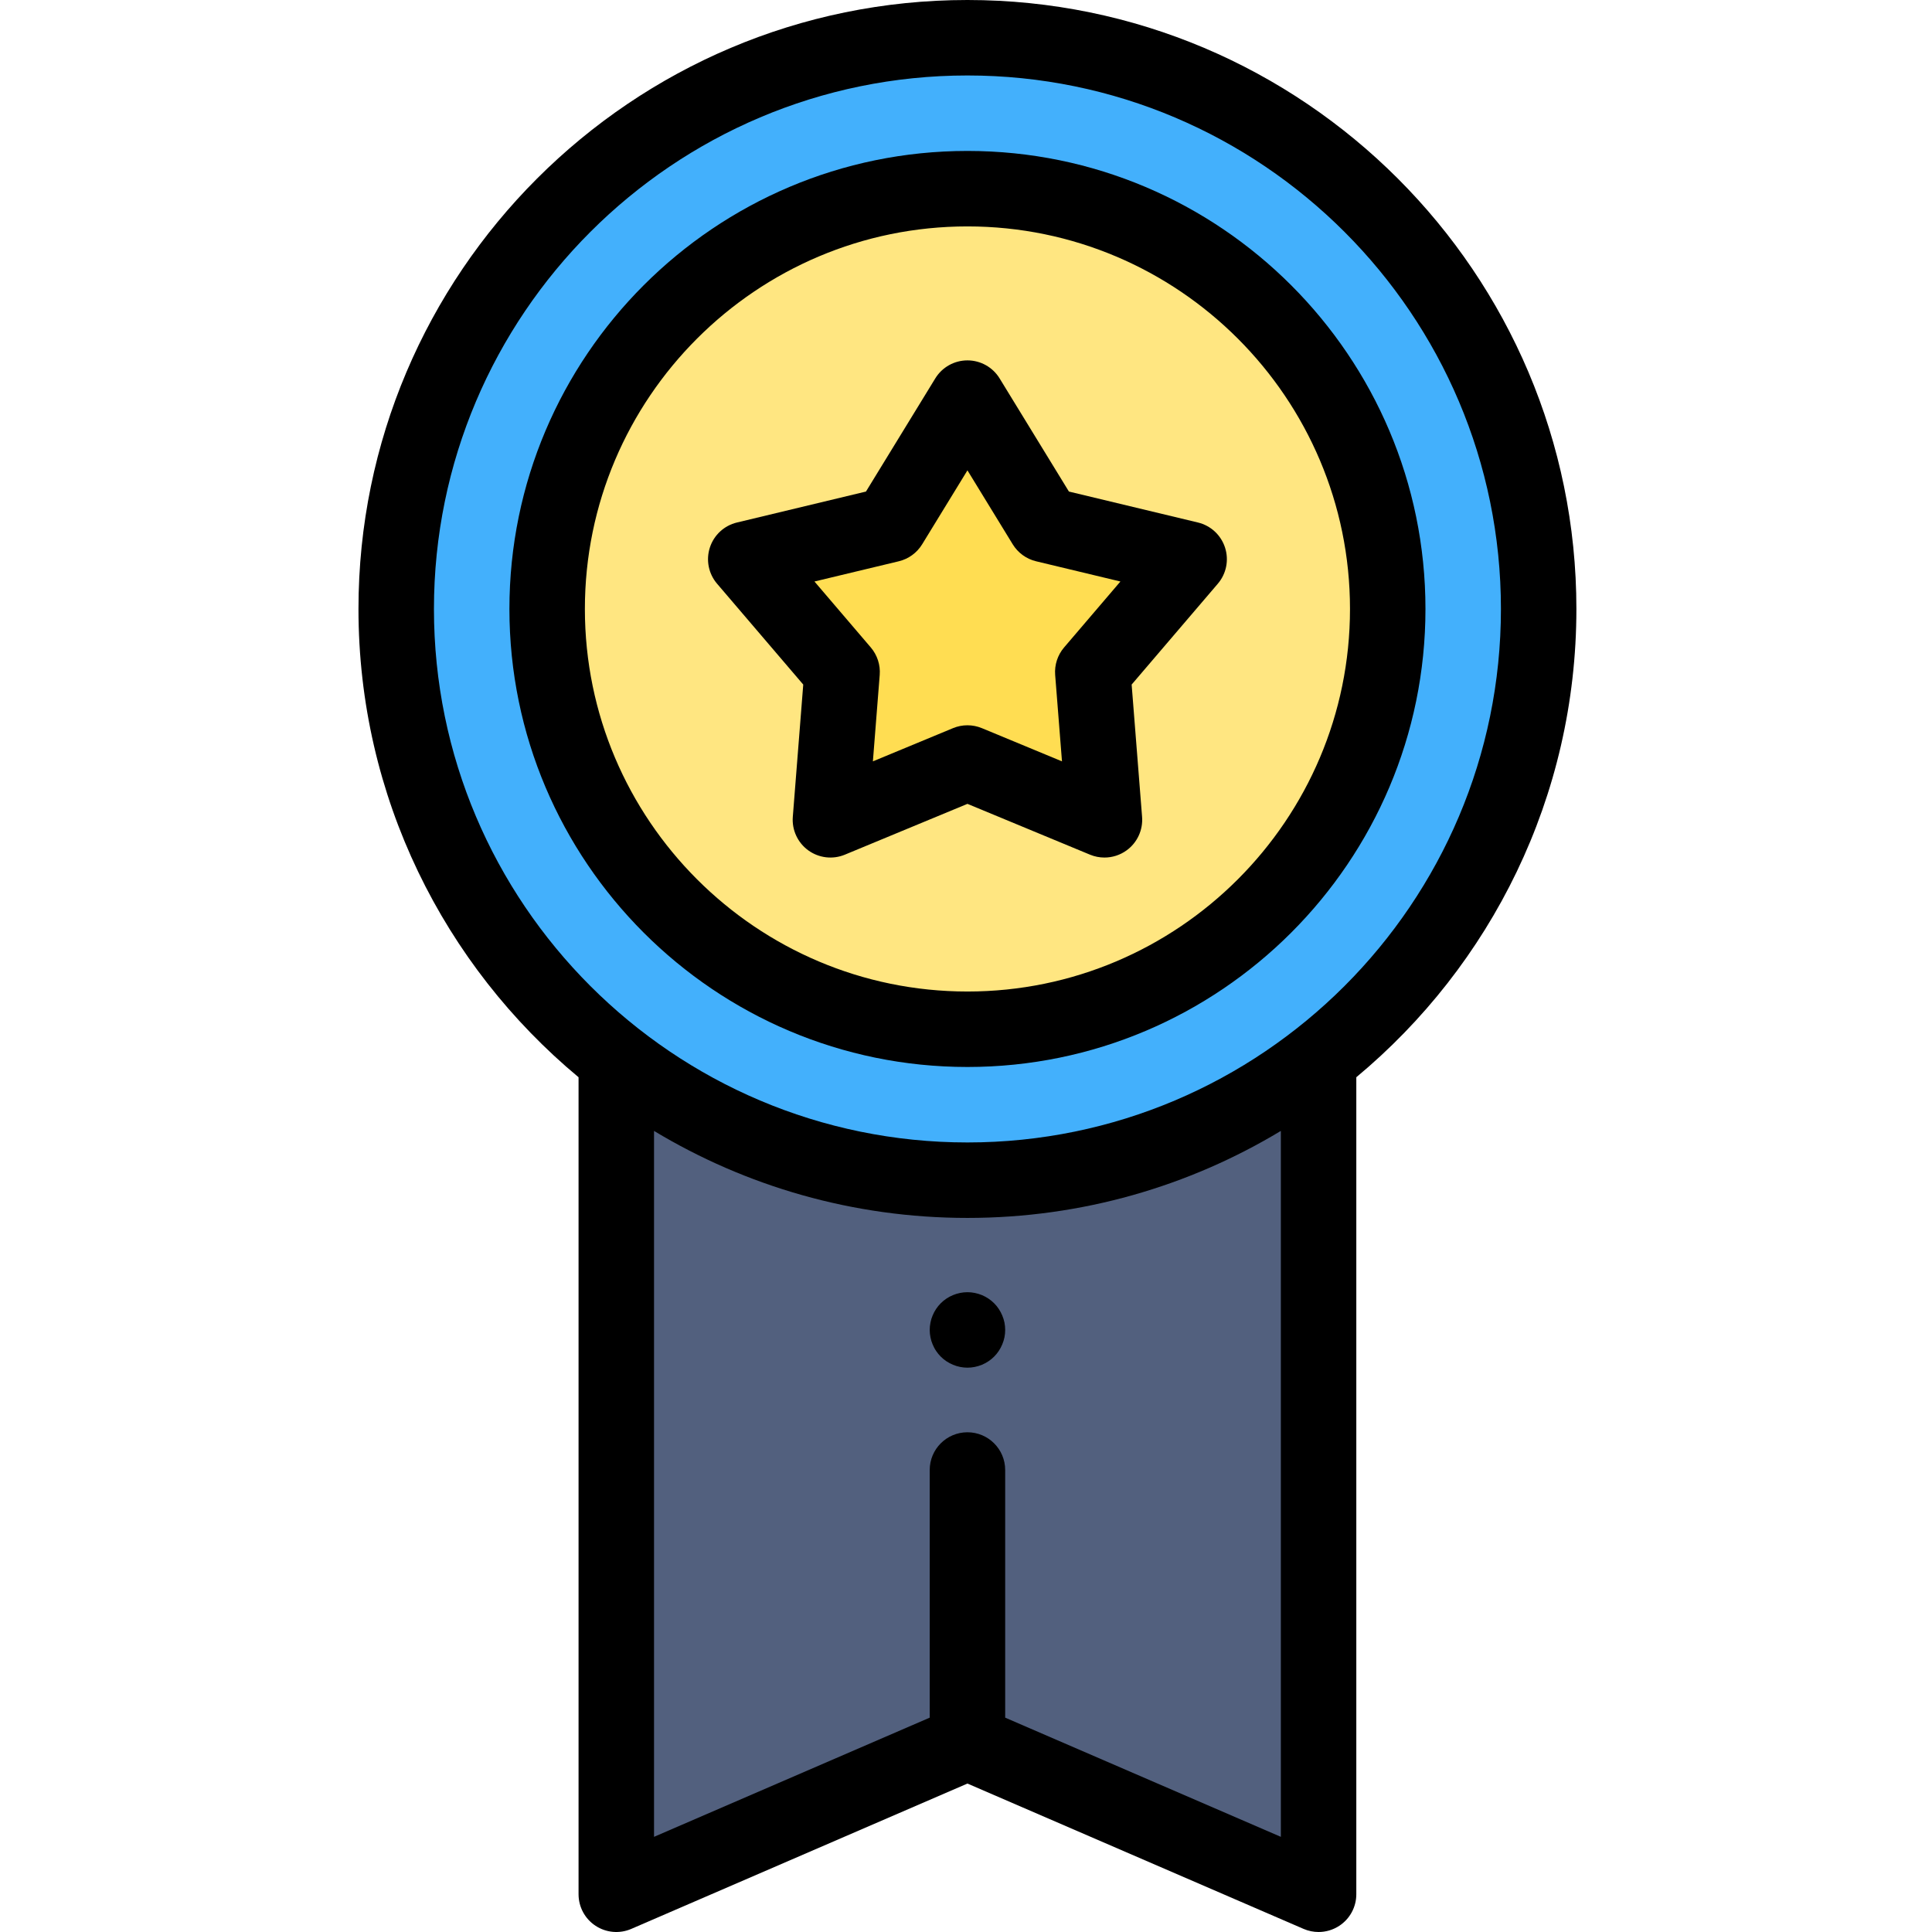 <svg height="512pt" viewBox="-95 0 512 512" width="512pt" xmlns="http://www.w3.org/2000/svg"><path d="m68.324 283.789v218.211l93.059-40.234 93.055 40.234v-218.211" fill="#52607e"/><path d="m312.762 161.383c0 83.605-67.773 151.379-151.379 151.379-83.605 0-151.383-67.773-151.383-151.379 0-83.605 67.777-151.383 151.383-151.383 83.605 0 151.379 67.777 151.379 151.383zm0 0" fill="#43b0fc"/><path d="m161.383 272.762c-61.418 0-111.383-49.965-111.383-111.379 0-61.418 49.965-111.383 111.383-111.383 61.414 0 111.379 49.965 111.379 111.383 0 61.414-49.965 111.379-111.379 111.379zm0 0" fill="#ffe681"/><path d="m161.383 282.762c-66.934 0-121.383-54.453-121.383-121.379 0-66.934 54.449-121.383 121.383-121.383 66.93 0 121.379 54.449 121.379 121.383 0 66.93-54.449 121.379-121.379 121.379zm0-222.762c-55.902 0-101.383 45.48-101.383 101.383 0 55.898 45.48 101.379 101.383 101.379 55.898 0 101.379-45.48 101.379-101.379 0-55.902-45.48-101.383-101.379-101.383zm0 0"/><path d="m161.383 105.508 20.527 33.516 38.223 9.168-25.531 29.883 3.09 39.184-36.309-15.051-36.312 15.051 3.09-39.184-25.531-29.883 38.223-9.168zm0 0" fill="#ffdd52"/><path d="m197.691 227.258c-1.293 0-2.594-.25-3.828-.762l-32.48-13.465-32.484 13.465c-3.211 1.332-6.891.895-9.707-1.148-2.812-2.047-4.363-5.41-4.09-8.879l2.766-35.051-22.84-26.73c-2.262-2.648-2.98-6.277-1.906-9.586 1.074-3.312 3.793-5.824 7.176-6.633l34.191-8.203 18.367-29.984c1.816-2.969 5.047-4.777 8.527-4.777 3.477 0 6.707 1.809 8.523 4.777l18.367 29.984 34.191 8.203c3.383.809 6.102 3.32 7.176 6.633 1.078 3.309.355 6.938-1.906 9.586l-22.84 26.73 2.766 35.051c.273 3.469-1.273 6.832-4.09 8.879-1.734 1.262-3.801 1.91-5.879 1.91zm-36.309-35.051c1.301 0 2.602.254 3.828.762l21.227 8.801-1.809-22.91c-.207-2.645.645-5.266 2.367-7.281l14.926-17.473-22.344-5.359c-2.582-.617-4.809-2.238-6.195-4.5l-12-19.598-12.004 19.598c-1.387 2.262-3.613 3.883-6.195 4.5l-22.344 5.359 14.926 17.473c1.723 2.016 2.574 4.637 2.367 7.281l-1.809 22.91 21.23-8.801c1.223-.508 2.523-.762 3.828-.762zm0 0"/><path d="m161.383 362.449c-.652 0-1.312-.07-1.953-.199-.641-.129-1.27-.32-1.867-.57-.613-.25-1.191-.559-1.73-.918-.551-.363-1.062-.781-1.52-1.242-.461-.461-.883-.969-1.242-1.52-.371-.539-.668-1.129-.918-1.73-.25-.598-.453-1.23-.57-1.871-.133-.637-.199-1.297-.199-1.949 0-.66.066-1.309.199-1.961.117-.637.32-1.27.57-1.867.25-.602.547-1.18.918-1.73.359-.539.781-1.062 1.242-1.52.457-.461.969-.871 1.52-1.242.539-.359 1.117-.668 1.73-.918.598-.25 1.227-.441 1.867-.57 1.293-.262 2.609-.262 3.902 0 .641.129 1.27.32 1.879.57.602.25 1.18.559 1.719.918.551.371 1.062.781 1.52 1.242.461.457.883.98 1.242 1.52.359.551.668 1.129.918 1.73.25.598.453 1.23.582 1.867.129.652.191 1.301.191 1.961 0 .652-.062 1.312-.191 1.949-.129.641-.332 1.273-.582 1.871-.25.602-.559 1.191-.918 1.73s-.781 1.059-1.242 1.52c-.457.461-.969.879-1.52 1.242-.539.359-1.117.668-1.719.918-.609.25-1.238.441-1.879.57s-1.301.199-1.949.199zm0 0"/><path d="m322.762 161.383c0-88.988-72.395-161.383-161.379-161.383-88.988 0-161.383 72.395-161.383 161.383 0 49.836 22.711 94.469 58.324 124.098v216.52c0 3.367 1.691 6.508 4.508 8.355 2.812 1.848 6.367 2.16 9.461.824l89.09-38.52 89.086 38.52c1.273.551 2.625.82 3.969.82 1.926 0 3.836-.555 5.492-1.645 2.816-1.848 4.508-4.988 4.508-8.355v-216.52c35.613-29.629 58.324-74.262 58.324-124.098zm-302.762 0c0-77.961 63.422-141.383 141.383-141.383 77.957 0 141.379 63.422 141.379 141.383 0 77.957-63.422 141.379-141.379 141.379-77.961 0-141.383-63.422-141.383-141.379zm224.438 325.398-73.055-31.586v-65.629c0-5.523-4.48-10-10-10-5.523 0-10 4.477-10 10v65.629l-73.059 31.586v-187.078c24.277 14.633 52.703 23.059 83.059 23.059 30.352 0 58.777-8.426 83.055-23.059zm0 0"/></svg>